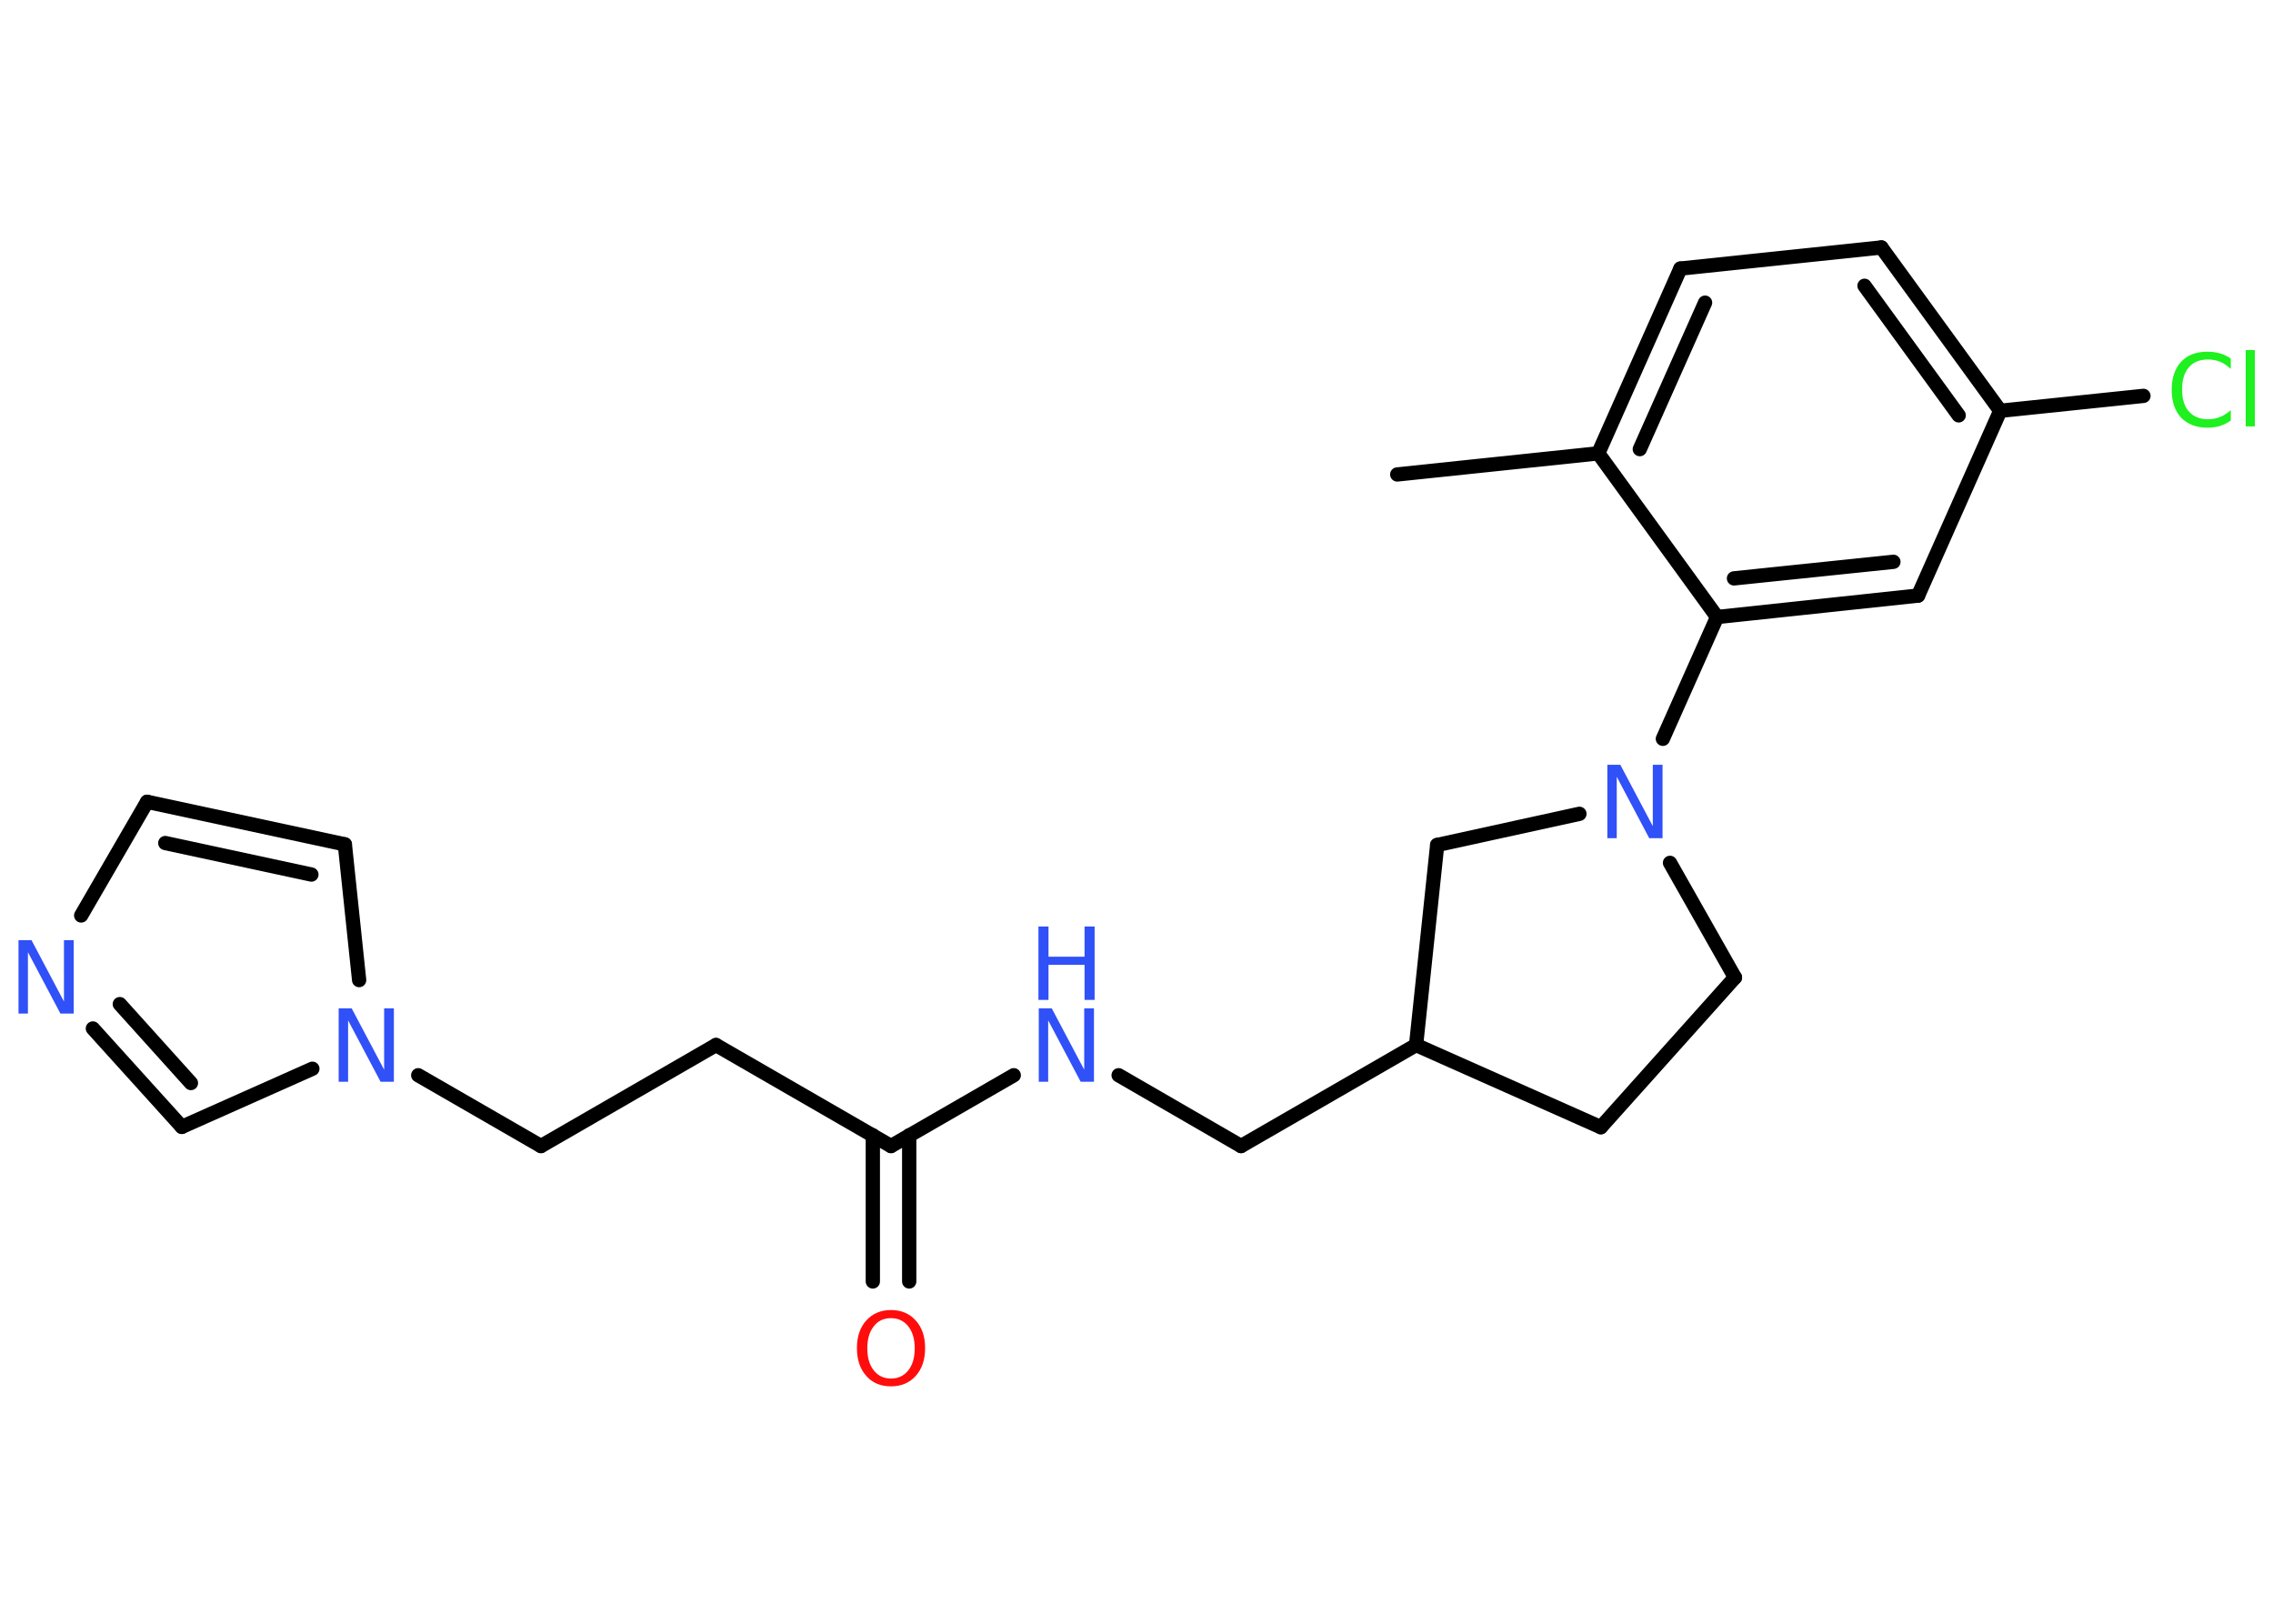 <?xml version='1.0' encoding='UTF-8'?>
<!DOCTYPE svg PUBLIC "-//W3C//DTD SVG 1.1//EN" "http://www.w3.org/Graphics/SVG/1.1/DTD/svg11.dtd">
<svg version='1.2' xmlns='http://www.w3.org/2000/svg' xmlns:xlink='http://www.w3.org/1999/xlink' width='70.0mm' height='50.0mm' viewBox='0 0 70.0 50.0'>
  <desc>Generated by the Chemistry Development Kit (http://github.com/cdk)</desc>
  <g stroke-linecap='round' stroke-linejoin='round' stroke='#000000' stroke-width='.44' fill='#3050F8'>
    <rect x='.0' y='.0' width='70.0' height='50.0' fill='#FFFFFF' stroke='none'/>
    <g id='mol1' class='mol'>
      <line id='mol1bnd1' class='bond' x1='43.03' y1='14.61' x2='49.22' y2='13.96'/>
      <g id='mol1bnd2' class='bond'>
        <line x1='51.75' y1='8.27' x2='49.22' y2='13.96'/>
        <line x1='52.51' y1='9.32' x2='50.5' y2='13.83'/>
      </g>
      <line id='mol1bnd3' class='bond' x1='51.75' y1='8.27' x2='57.94' y2='7.62'/>
      <g id='mol1bnd4' class='bond'>
        <line x1='61.6' y1='12.65' x2='57.94' y2='7.62'/>
        <line x1='60.32' y1='12.79' x2='57.42' y2='8.8'/>
      </g>
      <line id='mol1bnd5' class='bond' x1='61.6' y1='12.65' x2='66.01' y2='12.19'/>
      <line id='mol1bnd6' class='bond' x1='61.6' y1='12.65' x2='59.07' y2='18.34'/>
      <g id='mol1bnd7' class='bond'>
        <line x1='52.88' y1='19.0' x2='59.07' y2='18.34'/>
        <line x1='53.4' y1='17.81' x2='58.31' y2='17.3'/>
      </g>
      <line id='mol1bnd8' class='bond' x1='49.22' y1='13.96' x2='52.88' y2='19.0'/>
      <line id='mol1bnd9' class='bond' x1='52.88' y1='19.0' x2='51.21' y2='22.75'/>
      <line id='mol1bnd10' class='bond' x1='51.43' y1='26.57' x2='53.43' y2='30.1'/>
      <line id='mol1bnd11' class='bond' x1='53.43' y1='30.1' x2='49.3' y2='34.71'/>
      <line id='mol1bnd12' class='bond' x1='49.3' y1='34.71' x2='43.61' y2='32.18'/>
      <line id='mol1bnd13' class='bond' x1='43.61' y1='32.18' x2='38.22' y2='35.29'/>
      <line id='mol1bnd14' class='bond' x1='38.22' y1='35.29' x2='34.45' y2='33.11'/>
      <line id='mol1bnd15' class='bond' x1='31.22' y1='33.11' x2='27.44' y2='35.29'/>
      <g id='mol1bnd16' class='bond'>
        <line x1='28.0' y1='34.96' x2='28.0' y2='39.46'/>
        <line x1='26.88' y1='34.96' x2='26.88' y2='39.46'/>
      </g>
      <line id='mol1bnd17' class='bond' x1='27.44' y1='35.29' x2='22.05' y2='32.18'/>
      <line id='mol1bnd18' class='bond' x1='22.05' y1='32.18' x2='16.66' y2='35.29'/>
      <line id='mol1bnd19' class='bond' x1='16.66' y1='35.29' x2='12.88' y2='33.11'/>
      <line id='mol1bnd20' class='bond' x1='11.06' y1='30.18' x2='10.62' y2='26.0'/>
      <g id='mol1bnd21' class='bond'>
        <line x1='10.62' y1='26.0' x2='4.53' y2='24.69'/>
        <line x1='9.59' y1='26.93' x2='5.09' y2='25.96'/>
      </g>
      <line id='mol1bnd22' class='bond' x1='4.53' y1='24.69' x2='2.5' y2='28.19'/>
      <g id='mol1bnd23' class='bond'>
        <line x1='2.86' y1='31.67' x2='5.6' y2='34.7'/>
        <line x1='3.69' y1='30.92' x2='5.88' y2='33.35'/>
      </g>
      <line id='mol1bnd24' class='bond' x1='9.62' y1='32.91' x2='5.6' y2='34.7'/>
      <line id='mol1bnd25' class='bond' x1='43.61' y1='32.18' x2='44.26' y2='26.02'/>
      <line id='mol1bnd26' class='bond' x1='48.64' y1='25.06' x2='44.26' y2='26.02'/>
      <path id='mol1atm6' class='atom' d='M68.7 11.04v.32q-.16 -.15 -.33 -.22q-.17 -.07 -.37 -.07q-.39 .0 -.59 .24q-.21 .24 -.21 .68q.0 .45 .21 .68q.21 .24 .59 .24q.2 .0 .37 -.07q.17 -.07 .33 -.21v.32q-.16 .11 -.34 .17q-.18 .05 -.38 .05q-.51 .0 -.81 -.31q-.29 -.31 -.29 -.86q.0 -.54 .29 -.86q.29 -.31 .81 -.31q.2 .0 .38 .05q.18 .05 .34 .16zM69.16 10.78h.28v2.35h-.28v-2.35z' stroke='none' fill='#1FF01F'/>
      <path id='mol1atm9' class='atom' d='M49.49 23.55h.41l1.0 1.89v-1.89h.3v2.26h-.41l-1.0 -1.89v1.89h-.29v-2.26z' stroke='none'/>
      <g id='mol1atm14' class='atom'>
        <path d='M31.98 31.05h.41l1.0 1.89v-1.89h.3v2.26h-.41l-1.0 -1.89v1.89h-.29v-2.26z' stroke='none'/>
        <path d='M31.98 28.53h.31v.93h1.11v-.93h.31v2.26h-.31v-1.08h-1.11v1.08h-.31v-2.26z' stroke='none'/>
      </g>
      <path id='mol1atm16' class='atom' d='M27.44 40.59q-.34 .0 -.53 .25q-.2 .25 -.2 .68q.0 .43 .2 .68q.2 .25 .53 .25q.33 .0 .53 -.25q.2 -.25 .2 -.68q.0 -.43 -.2 -.68q-.2 -.25 -.53 -.25zM27.44 40.34q.47 .0 .76 .32q.29 .32 .29 .85q.0 .54 -.29 .86q-.29 .32 -.76 .32q-.48 .0 -.76 -.32q-.29 -.32 -.29 -.86q.0 -.53 .29 -.85q.29 -.32 .76 -.32z' stroke='none' fill='#FF0D0D'/>
      <path id='mol1atm19' class='atom' d='M10.42 31.05h.41l1.0 1.89v-1.89h.3v2.26h-.41l-1.0 -1.89v1.89h-.29v-2.26z' stroke='none'/>
      <path id='mol1atm22' class='atom' d='M.56 28.95h.41l1.0 1.89v-1.89h.3v2.26h-.41l-1.0 -1.89v1.89h-.29v-2.26z' stroke='none'/>
    </g>
  </g>
</svg>
